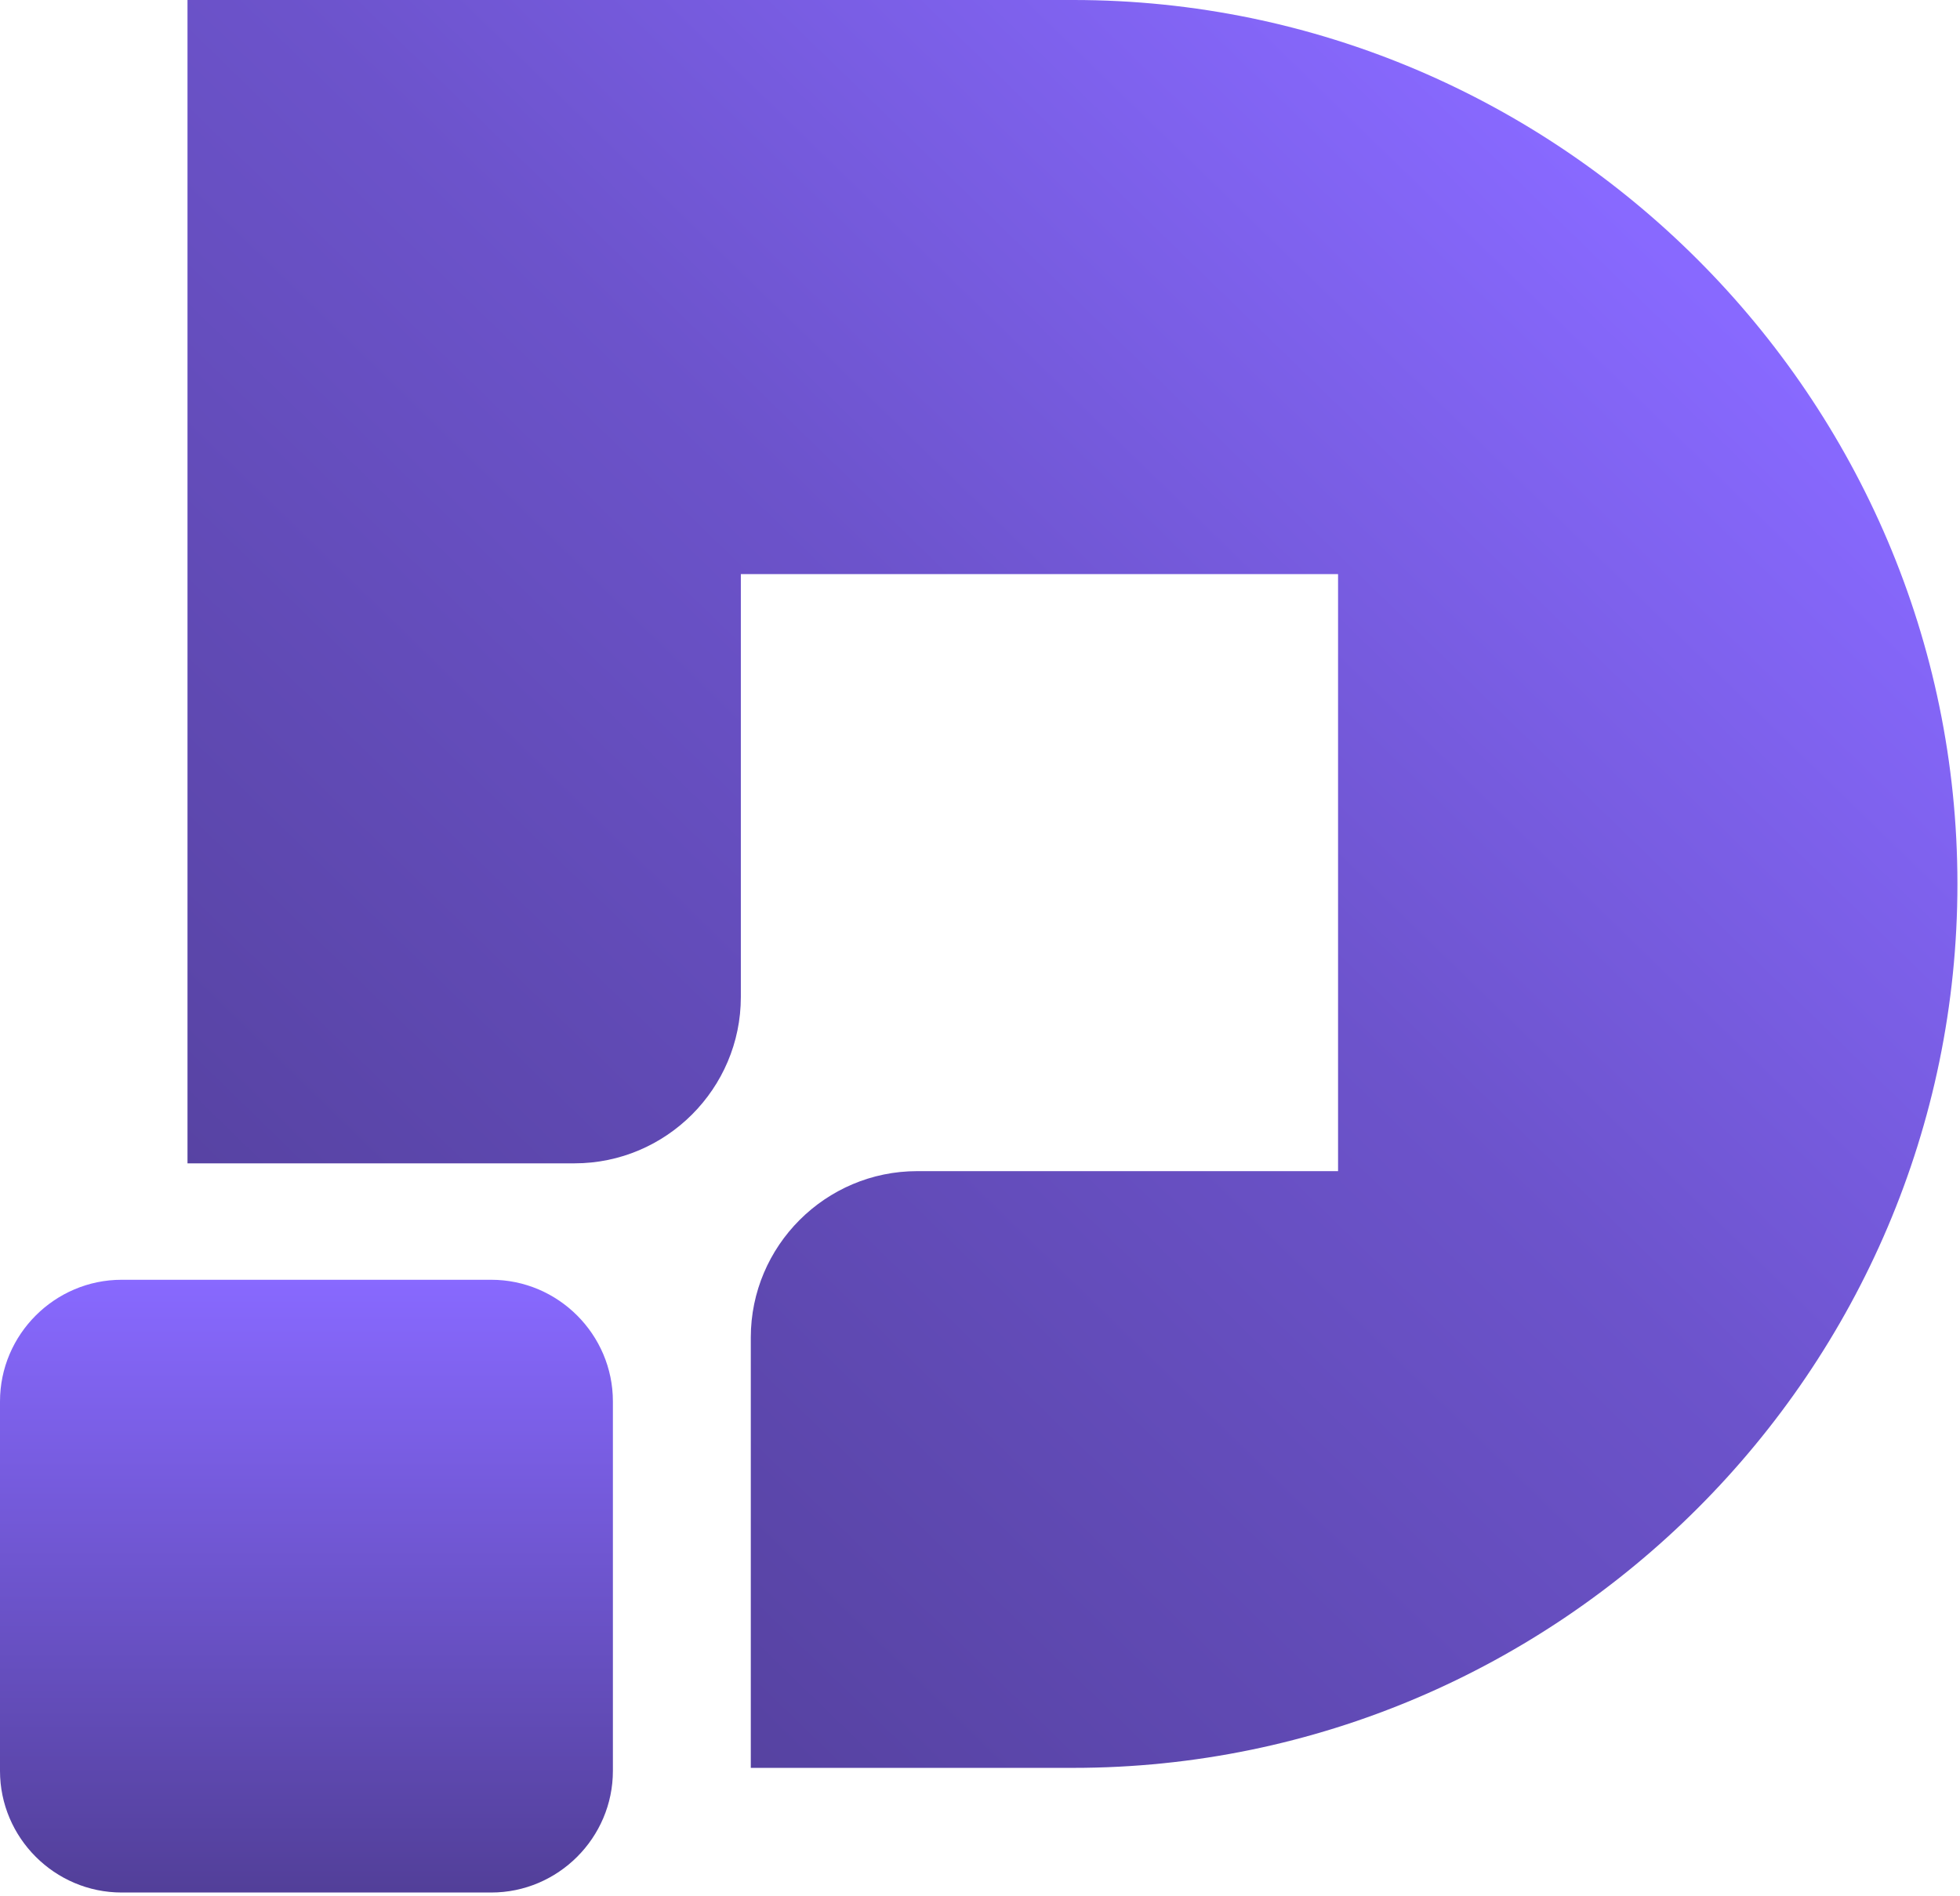<svg width="583" height="564" viewBox="0 0 583 564" fill="none" xmlns="http://www.w3.org/2000/svg">
<g id="Frame 2">
<path id="Vector" fill-rule="evenodd" clip-rule="evenodd" d="M55.77 0H319.238C463.887 0 582.234 118.352 582.234 262.996C582.234 407.641 463.887 525.988 319.238 525.988H223.324V397.938C223.324 370.68 245.555 348.445 272.816 348.445H398.004V170.809H220.363V296.633C220.363 323.891 198.133 346.125 170.875 346.125H55.77V0Z" fill="url(#paint0_linear_2308_22)"/>
<path id="Vector_2" fill-rule="evenodd" clip-rule="evenodd" d="M36.188 380.766H146.121C166.023 380.766 182.305 397.051 182.305 416.953V526.887C182.305 546.789 166.023 563.074 146.121 563.074H36.188C16.285 563.074 0 546.789 0 526.887V416.953C0 397.051 16.285 380.766 36.188 380.766Z" fill="url(#paint1_linear_2308_22)"/>
</g>
<defs>
<linearGradient id="paint0_linear_2308_22" x1="492.5" y1="71.5" x2="90" y2="485.5" gradientUnits="userSpaceOnUse">
<stop stop-color="#8869FF"/>
<stop offset="0.405" stop-color="#6C53CB"/>
<stop offset="0.986" stop-color="#523F99"/>
</linearGradient>
<linearGradient id="paint1_linear_2308_22" x1="91.152" y1="380.766" x2="91.152" y2="563.074" gradientUnits="userSpaceOnUse">
<stop stop-color="#8869FF"/>
<stop offset="0.53" stop-color="#6B53C9"/>
<stop offset="1" stop-color="#523F99"/>
</linearGradient>
</defs>
</svg>
